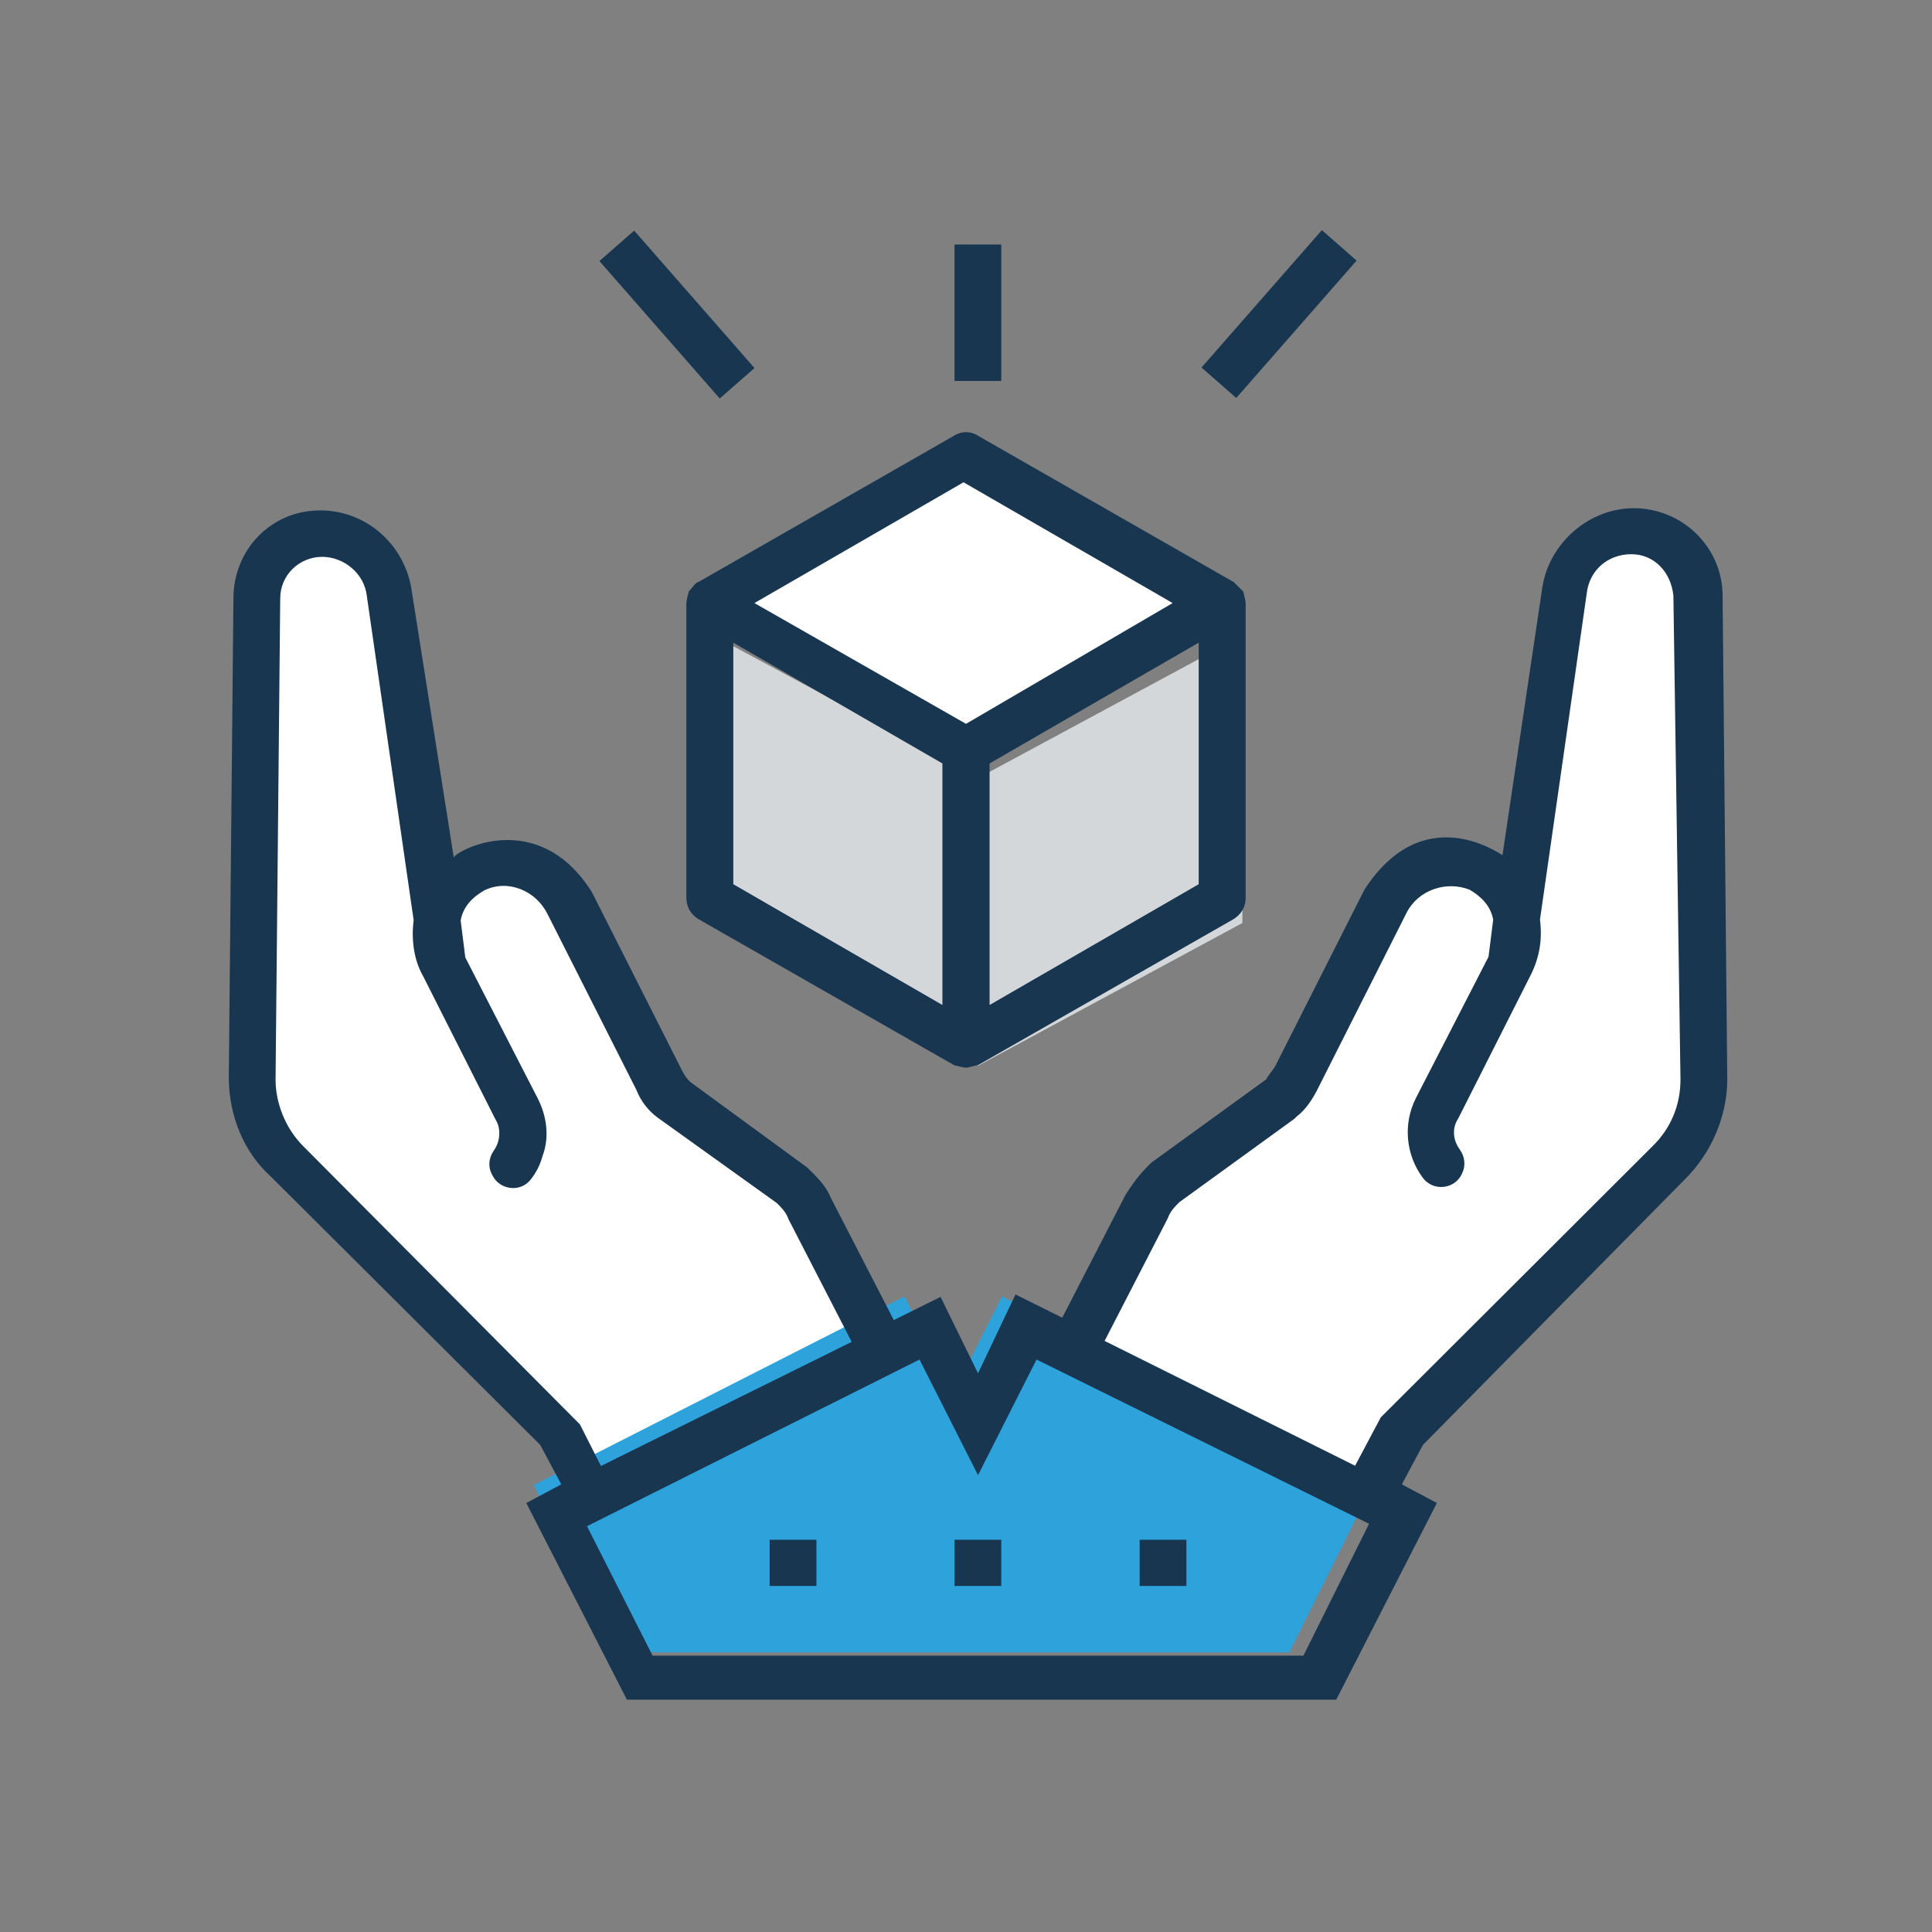 <?xml version="1.0" encoding="UTF-8"?>
<svg width="76px" height="76px" viewBox="0 0 76 76" version="1.1" xmlns="http://www.w3.org/2000/svg" xmlns:xlink="http://www.w3.org/1999/xlink">
    <rect x="0" y="0" width="76" height="76" fill="#808080" stroke="none"/>
    <title>icon_m_03</title>
    <defs></defs>
    <g id="Page-1" stroke="none" stroke-width="1" fill="none" fill-rule="evenodd">
        <g id="cube">
            <rect id="Rectangle-Copy-2" x="0" y="0" width="76" height="76"></rect>
            <polygon id="Shape" fill="#FFFFFF" fill-rule="nonzero" points="38 18 28 24.049 38 30 48 24.049"></polygon>
            <g id="Group" transform="translate(28, 25)" fill="#D3D7DA" fill-rule="nonzero">
                <polygon id="Shape" points="10.472 5.608 10.472 16.924 20.873 11.308 20.873 0.002"></polygon>
                <polygon id="Shape" points="0.071 0.002 0.071 11.308 10.472 16.924 10.472 5.608"></polygon>
            </g>
            <path d="M48.903,23.264 C48.903,23.264 48.623,22.987 48.536,22.9 L38.464,17.136 C38.184,16.955 37.816,16.955 37.536,17.136 L27.464,22.9 C27.367,22.9 27.184,23.178 27.097,23.264 C27.097,23.264 27,23.627 27,23.723 L27,35.328 C27,35.691 27.184,35.968 27.464,36.15 L37.536,41.904 C37.536,41.904 37.903,42 38,42 C38.097,42 38.367,41.904 38.464,41.904 L48.536,36.15 C48.816,35.968 49,35.691 49,35.328 L49,23.723 C49,23.627 48.903,23.264 48.903,23.264 Z M37.072,39.534 L28.846,34.783 L28.846,25.281 L37.072,30.032 L37.072,39.534 Z M38,28.474 L29.677,23.723 L37.903,18.972 L46.129,23.723 L38,28.474 Z M47.154,34.783 L38.928,39.534 L38.928,30.032 L47.154,25.281 L47.154,34.783 Z" id="Shape" fill="#193651" fill-rule="nonzero"></path>
            <g id="Group" transform="translate(10, 21)" fill="#FFFFFF" fill-rule="nonzero">
                <path d="M56.782,2.609 C56.782,1.253 55.681,0.067 54.312,0.067 C52.944,0.067 51.843,1.063 51.661,2.429 L49.651,15.243 C49.498,14.418 48.981,13.678 48.177,13.308 C46.809,12.673 45.153,13.213 44.425,14.579 L40.951,21.474 C40.769,21.749 40.587,22.11 40.31,22.29 L35.735,25.553 C35.457,25.828 35.189,26.094 35.008,26.463 L32.175,32.173 L43.708,37.883 L44.99,35.341 L55.605,24.728 C56.523,23.817 56.973,22.641 56.973,21.465 L56.782,2.609 Z" id="Shape"></path>
                <path d="M21.273,25.553 L16.698,22.29 C16.421,22.11 16.239,21.749 16.057,21.474 L12.583,14.579 C11.855,13.223 10.199,12.672 8.831,13.308 C8.046,13.668 7.529,14.399 7.366,15.205 L5.433,2.42 C5.251,1.063 4.15,0.058 2.782,0.058 C1.413,0.058 0.313,1.243 0.313,2.609 L0.131,21.474 C0.131,22.65 0.59,23.836 1.499,24.737 L12.027,35.351 L13.31,37.892 L24.843,32.088 L22.01,26.463 C21.819,26.094 21.541,25.828 21.273,25.553 Z" id="Shape"></path>
            </g>
            <polygon id="Shape" fill="#2EA2DB" fill-rule="nonzero" points="39.416 51 37.5 54.801 35.584 51 21 58.417 24.279 65 50.721 65 54 58.417"></polygon>
            <g id="Group" transform="translate(9, 9)" fill="#193651" fill-rule="nonzero">
                <path d="M57.289,37.381 C58.3,36.382 58.946,34.926 58.946,33.47 L58.763,14.447 C58.763,12.534 57.193,10.992 55.266,10.992 C53.513,10.992 51.953,12.353 51.674,14.085 L50.104,24.639 C49.921,24.544 46.974,22.45 44.672,25.999 L41.175,32.918 C41.079,33.099 40.896,33.28 40.809,33.46 L36.292,36.734 L36.196,36.829 C35.83,37.191 35.55,37.562 35.271,38.009 L32.786,42.834 L30.947,41.92 L29.473,45.023 L27.999,42.016 L26.16,42.929 L23.675,38.104 C23.492,37.648 23.126,37.286 22.75,36.924 L18.146,33.556 C17.963,33.375 17.867,33.194 17.78,33.013 L14.284,26.095 C12.165,22.726 8.938,24.458 8.851,24.734 L7.185,14.171 C6.906,12.438 5.432,11.078 3.593,11.078 C1.657,11.078 0.183,12.629 0.183,14.532 L0,33.375 C0,34.831 0.549,36.287 1.657,37.286 L12.251,47.84 L13.08,49.391 L11.703,50.124 L15.661,57.861 L43.564,57.861 L47.523,50.124 L46.146,49.391 L46.974,47.84 L57.289,37.381 Z M2.947,36.106 C2.215,35.383 1.84,34.374 1.84,33.47 L2.023,14.542 C2.023,13.628 2.764,12.905 3.679,12.905 C4.508,12.905 5.336,13.542 5.432,14.456 L7.272,27.199 C7.176,27.931 7.272,28.75 7.638,29.387 L10.489,35.031 C10.672,35.307 10.672,35.668 10.585,35.944 C10.547,36.058 10.489,36.173 10.421,36.268 C10.229,36.544 10.19,36.886 10.344,37.181 L10.373,37.239 C10.662,37.819 11.481,37.914 11.876,37.4 C12.097,37.124 12.251,36.81 12.338,36.487 C12.618,35.754 12.521,34.936 12.155,34.212 L9.304,28.664 L9.121,27.208 C9.218,26.666 9.584,26.294 10.046,26.028 C10.971,25.571 12.069,26.028 12.531,26.942 L16.027,33.86 C16.21,34.317 16.49,34.679 16.856,34.954 L21.556,38.323 C21.739,38.504 21.922,38.685 22.018,38.961 L24.503,43.786 L14.64,48.668 L13.812,47.031 L2.947,36.106 Z M42.273,56.129 L16.672,56.129 L14.091,51.037 L27.171,44.481 L29.473,49.03 L31.775,44.481 L44.855,50.942 L42.273,56.129 Z M45.317,46.755 L44.306,48.658 L34.453,43.748 L36.938,38.923 C37.034,38.647 37.217,38.466 37.4,38.285 L41.917,35.012 L42.013,34.917 C42.379,34.641 42.659,34.193 42.842,33.822 L46.328,26.913 C46.791,26 47.898,25.638 48.813,26 C49.276,26.276 49.642,26.637 49.738,27.18 L49.555,28.636 L46.704,34.184 C46.174,35.221 46.309,36.439 46.964,37.324 C47.359,37.867 48.197,37.8 48.496,37.201 L48.515,37.153 C48.669,36.849 48.621,36.487 48.419,36.211 C48.168,35.868 48.101,35.393 48.361,35.002 L51.212,29.359 C51.578,28.636 51.674,27.903 51.578,27.18 L53.417,14.352 C53.514,13.438 54.246,12.801 55.17,12.801 C56.095,12.801 56.74,13.533 56.827,14.437 L57.106,33.461 C57.106,34.46 56.74,35.374 55.999,36.097 L45.317,46.755 Z" id="Shape"></path>
                <rect id="Rectangle-path" x="21.276" y="51.57" width="1.84" height="1.818"></rect>
                <rect id="Rectangle-path" x="28.548" y="51.57" width="1.84" height="1.818"></rect>
                <rect id="Rectangle-path" x="35.83" y="51.57" width="1.84" height="1.818"></rect>
                <rect id="Rectangle-path" x="28.548" y="0.619" width="1.84" height="5.367"></rect>
                <rect id="Rectangle-path" transform="translate(17.63, 3.374) rotate(48.799) translate(-17.63, -3.374) " x="14.037" y="2.465" width="7.185" height="1.818"></rect>
                <rect id="Rectangle-path" transform="translate(41.315, 3.354) rotate(131.217) translate(-41.315, -3.354) " x="37.723" y="2.445" width="7.185" height="1.818"></rect>
            </g>
        </g>
    </g>
</svg>